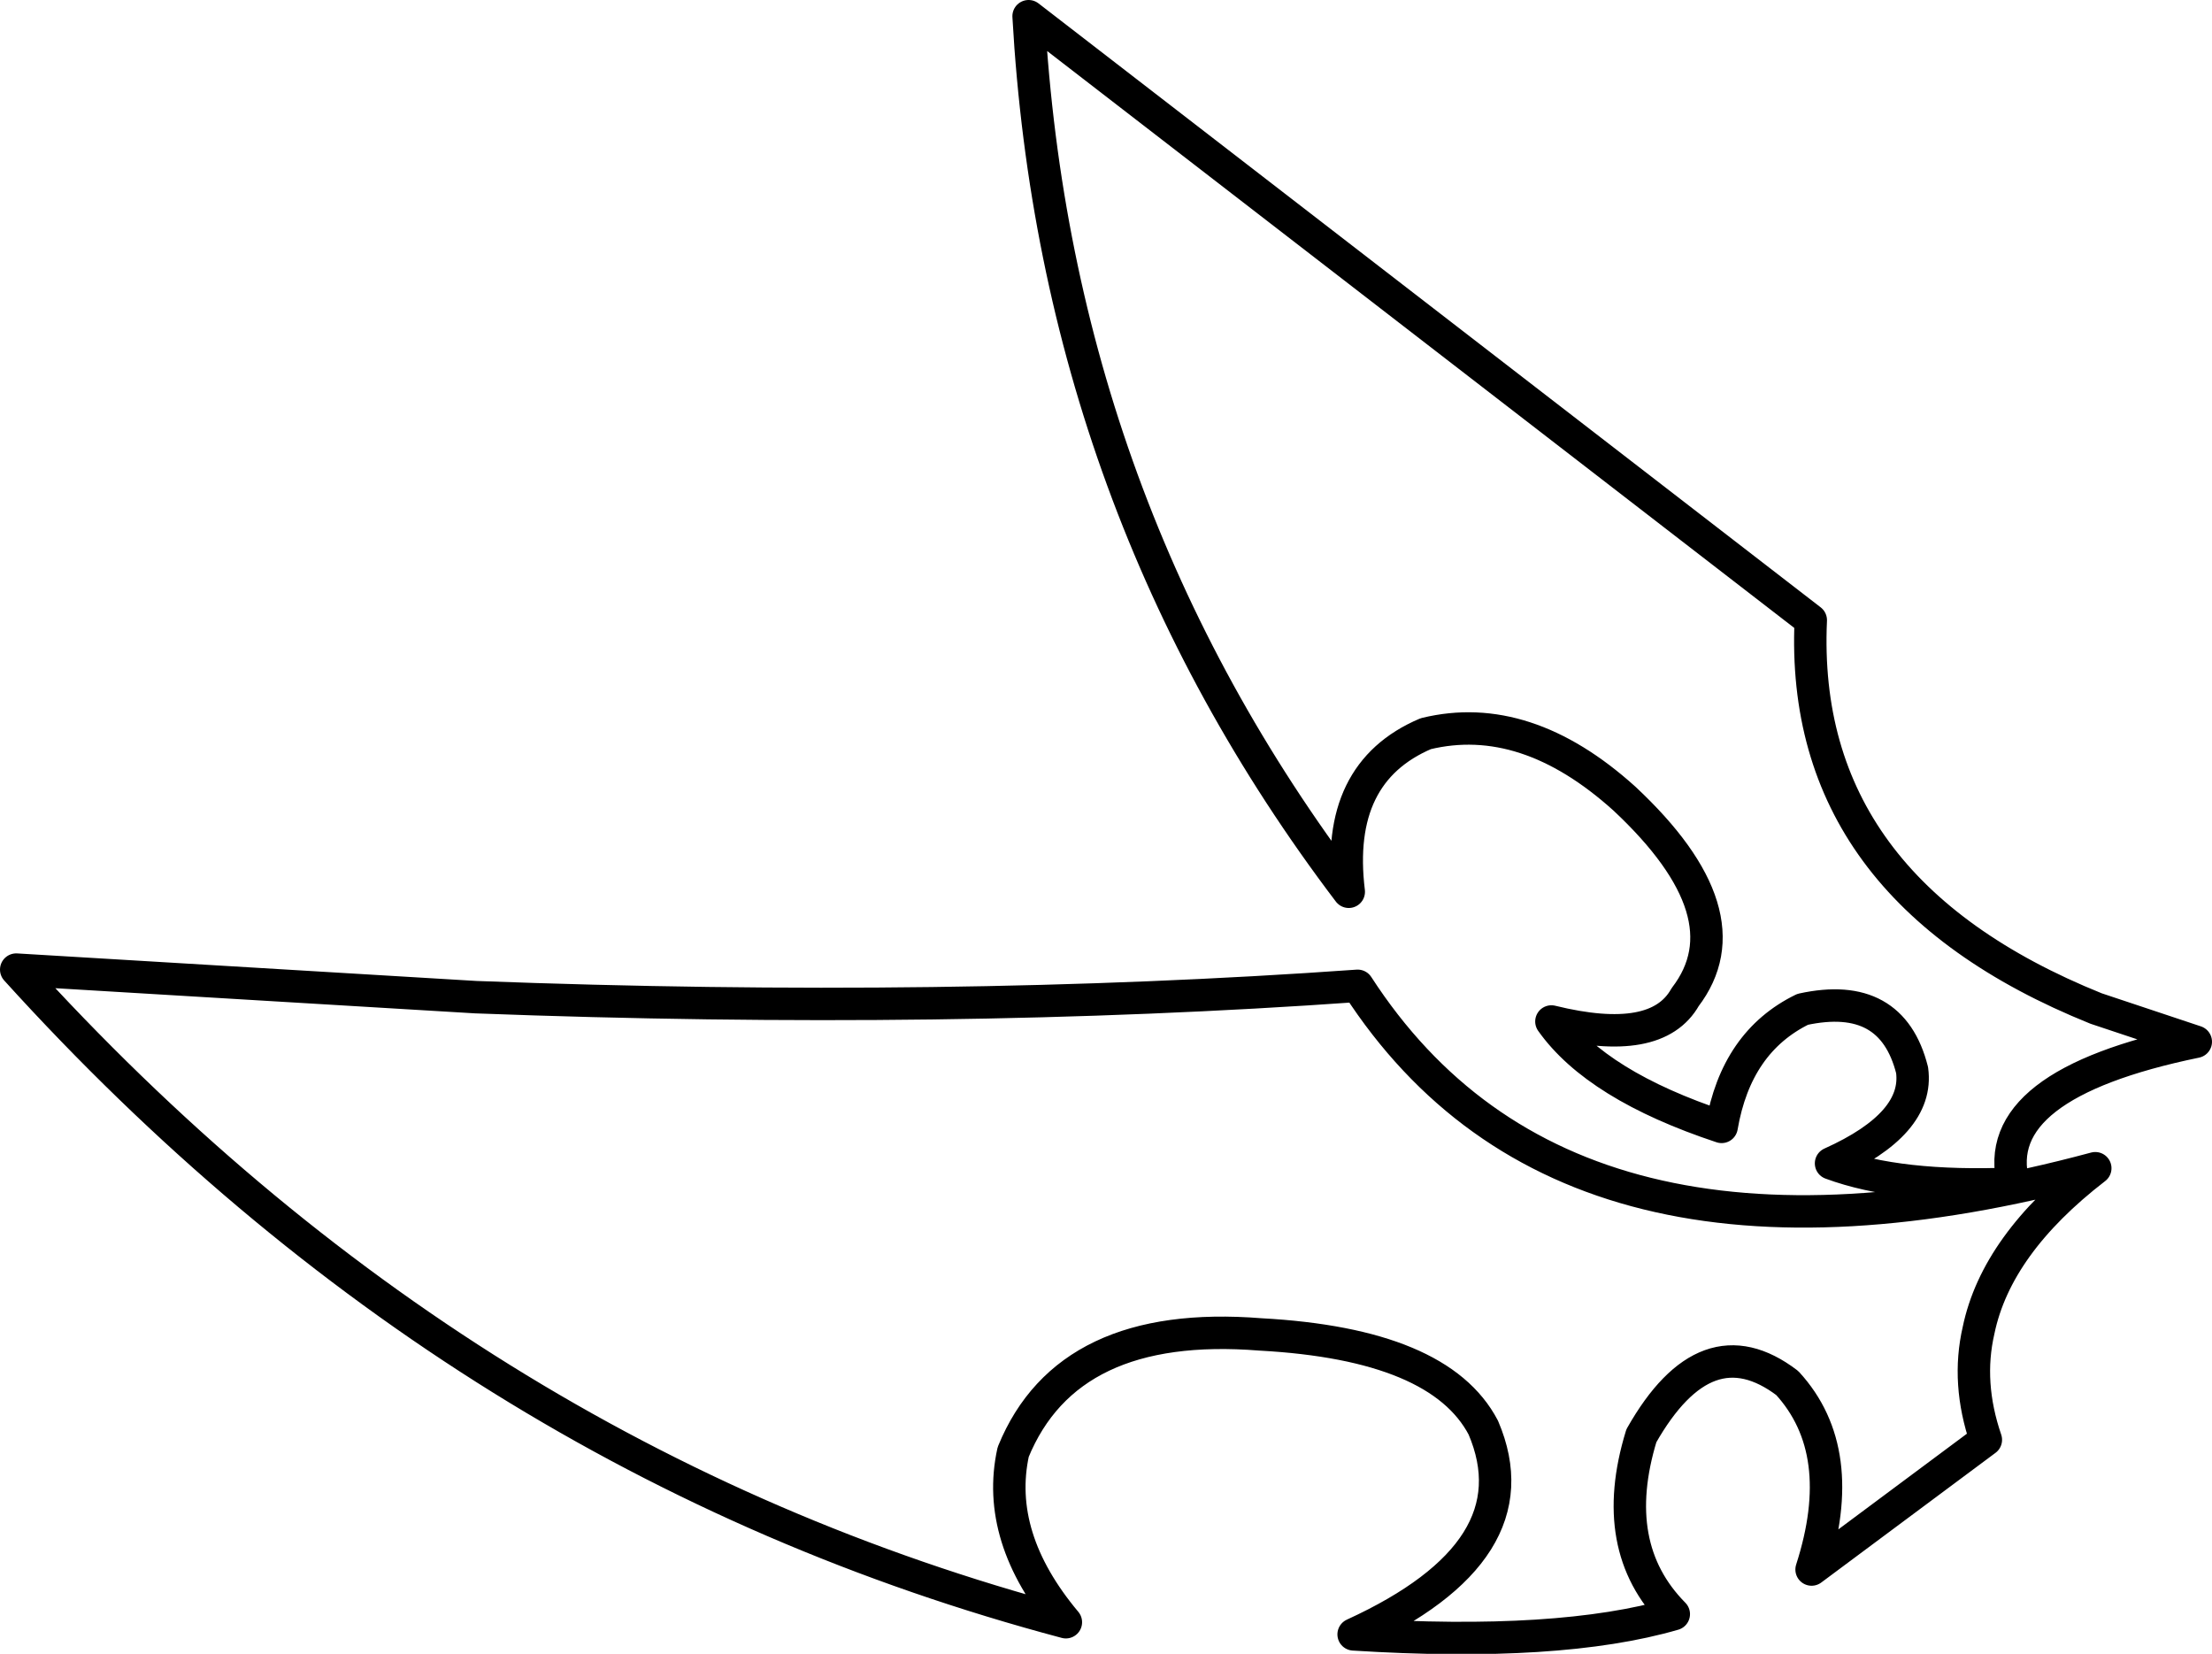 <?xml version="1.0" encoding="UTF-8" standalone="no"?>
<svg xmlns:xlink="http://www.w3.org/1999/xlink" height="102.0px" width="136.45px" xmlns="http://www.w3.org/2000/svg">
  <g transform="matrix(1.0, 0.0, 0.0, 1.0, 142.4, 43.05)">
    <path d="M-78.95 -42.05 Q-77.25 -11.85 -59.2 11.95 -60.1 4.6 -54.45 2.2 -48.3 0.7 -42.2 6.2 -34.55 13.35 -38.45 18.45 -40.2 21.55 -46.7 19.95 -43.9 23.9 -36.2 26.45 -35.3 21.2 -31.2 19.2 -25.7 18.0 -24.45 22.95 -24.0 26.25 -29.45 28.7 -25.25 30.25 -18.2 29.95 -19.8 23.85 -6.95 21.2 L-13.1 19.15 Q-31.45 11.75 -30.7 -4.8 L-78.95 -42.05 M-19.9 45.75 L-30.65 53.75 Q-28.3 46.45 -32.15 42.25 -37.15 38.45 -41.15 45.5 -43.25 52.35 -39.15 56.5 -46.2 58.55 -58.9 57.75 -47.65 52.6 -50.9 45.0 -53.6 39.85 -64.65 39.25 -76.55 38.3 -79.9 46.5 -81.05 51.75 -76.65 57.0 -113.9 47.1 -141.4 16.75 L-113.05 18.45 Q-83.95 19.55 -58.65 17.75 -45.7 37.75 -13.15 29.0 -19.25 33.7 -20.35 39.0 -21.1 42.25 -19.9 45.75" fill="none" stroke="#000000" stroke-linecap="round" stroke-linejoin="round" stroke-width="2.0"/>
  </g>
</svg>
